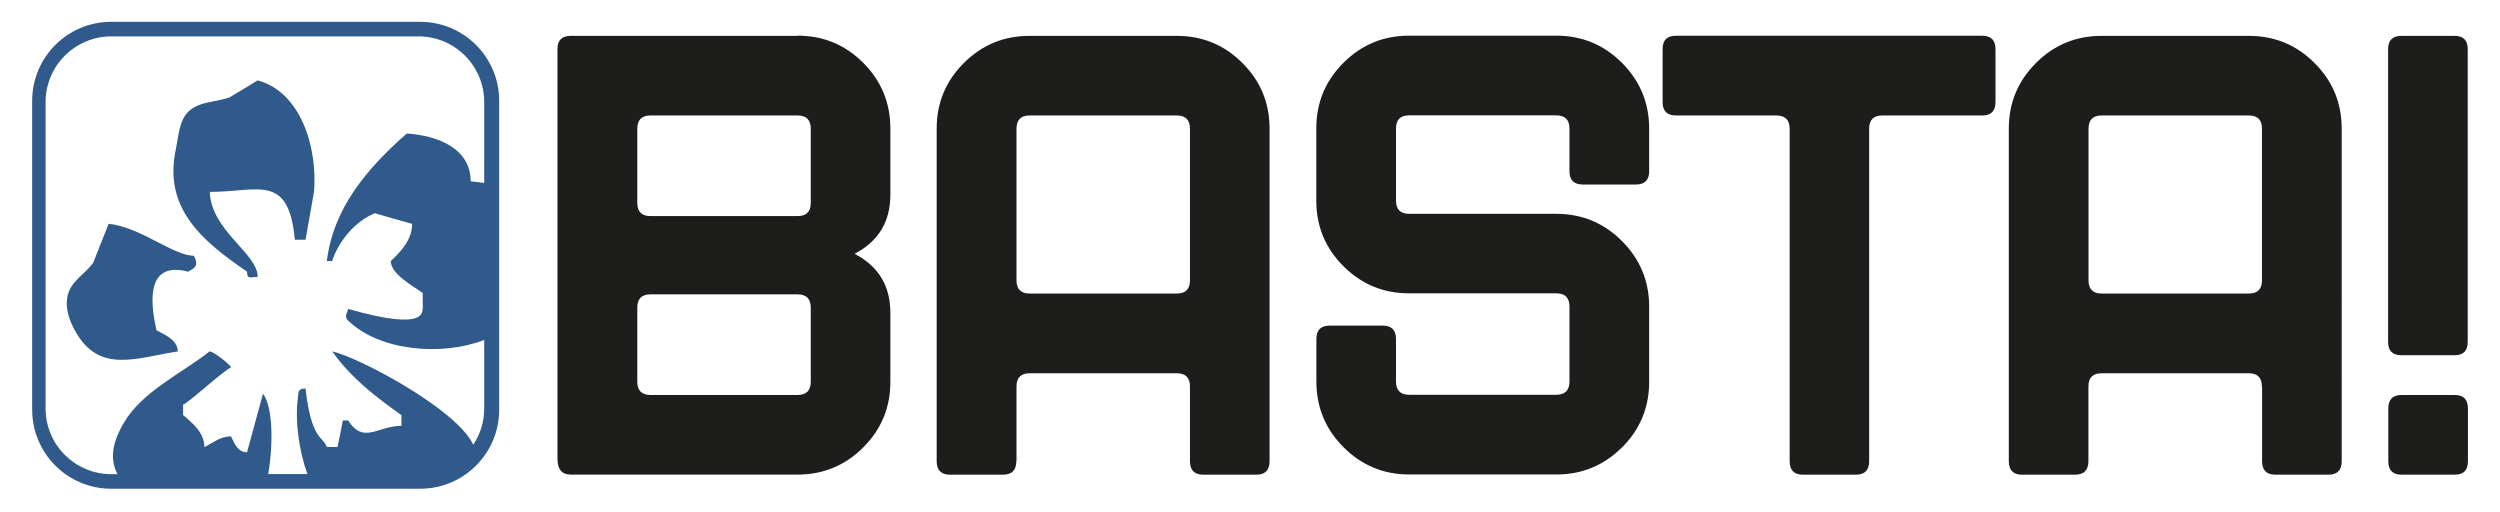 <?xml version="1.0" encoding="UTF-8"?>
<svg id="Ebene_1" data-name="Ebene 1" xmlns="http://www.w3.org/2000/svg" viewBox="0 0 244 50">
  <defs>
    <style>
		.cls-1 {
		fill: #2f5a8b;
		}

		.cls-2 {
		fill: #1d1d1b;
		}
	</style>
  </defs>
  <path class="cls-2" d="m99.21,45.01v-7.29c0-.86.43-1.29,1.29-1.29h14.35c.86,0,1.29.43,1.29,1.29v7.29c0,.88.43,1.32,1.3,1.32h5.18c.86,0,1.29-.44,1.29-1.32V12.55c0-2.5-.88-4.63-2.65-6.4-1.77-1.77-3.9-2.65-6.41-2.65h-14.37c-2.5,0-4.64.88-6.41,2.65-1.77,1.77-2.65,3.9-2.65,6.4v32.46c0,.88.43,1.32,1.3,1.32h5.18c.86,0,1.29-.44,1.29-1.32Zm0-32.45c0-.86.43-1.29,1.29-1.29h14.35c.86,0,1.29.43,1.29,1.29v14.8c0,.86-.43,1.29-1.29,1.29h-14.35c-.86,0-1.29-.43-1.29-1.29v-14.8Zm135.17,22.11h5.18c.86,0,1.29-.43,1.29-1.29V4.79c0-.86-.43-1.29-1.29-1.29h-5.18c-.86,0-1.3.43-1.3,1.29v28.59c0,.86.43,1.29,1.3,1.29ZM77.84,3.5h-22.14c-.86,0-1.29.43-1.29,1.29v39.98c0,1.04.43,1.55,1.29,1.55h22.14c2.5,0,4.64-.88,6.41-2.65,1.77-1.77,2.65-3.9,2.65-6.41v-6.73c0-2.63-1.16-4.55-3.49-5.76,2.32-1.21,3.49-3.13,3.49-5.76v-6.47c0-2.5-.88-4.64-2.65-6.41-1.77-1.77-3.9-2.65-6.41-2.65Zm1.29,33.76c0,.86-.43,1.29-1.29,1.29h-14.35c-.86,0-1.29-.43-1.29-1.29v-7.24c0-.86.43-1.29,1.29-1.29h14.35c.86,0,1.29.43,1.29,1.29v7.24Zm0-17.46c0,.86-.43,1.29-1.29,1.29h-14.35c-.86,0-1.29-.43-1.29-1.29v-7.24c0-.86.43-1.29,1.29-1.29h14.35c.86,0,1.29.43,1.29,1.29v7.24Zm161.74,25.23v-5.18c0-.86-.43-1.3-1.29-1.3h-5.18c-.86,0-1.3.43-1.3,1.3v5.18c0,.86.43,1.3,1.3,1.3h5.18c.86,0,1.29-.43,1.29-1.3Zm-20.09-7.31v7.29c0,.88.43,1.32,1.3,1.32h5.18c.86,0,1.29-.44,1.29-1.32V12.55c0-2.5-.88-4.63-2.65-6.4-1.77-1.77-3.9-2.65-6.41-2.65h-14.37c-2.51,0-4.64.88-6.41,2.65-1.77,1.77-2.65,3.9-2.65,6.4v32.46c0,.88.43,1.32,1.29,1.32h5.18c.86,0,1.3-.44,1.3-1.32v-7.29c0-.86.43-1.29,1.29-1.29h14.35c.86,0,1.29.43,1.29,1.29Zm-16.94-10.36v-14.8c0-.86.43-1.29,1.29-1.29h14.35c.86,0,1.29.43,1.29,1.29v14.8c0,.86-.43,1.29-1.29,1.29h-14.35c-.86,0-1.29-.43-1.29-1.29Zm-45.53,16.31c1.77-1.77,2.65-3.91,2.65-6.41v-7.32c0-2.5-.89-4.64-2.65-6.41-1.77-1.77-3.91-2.66-6.41-2.66h-14.36c-.86,0-1.29-.43-1.29-1.29v-7.03c0-.86.43-1.29,1.29-1.29h14.35c.86,0,1.29.43,1.29,1.3v4.15c0,.86.43,1.3,1.3,1.3h5.18c.86,0,1.3-.43,1.3-1.3v-4.15c0-2.51-.89-4.65-2.65-6.42-1.77-1.77-3.9-2.66-6.41-2.66h-14.37c-2.5,0-4.64.88-6.41,2.65-1.77,1.77-2.65,3.9-2.65,6.4v7.05c0,2.5.88,4.64,2.65,6.4,1.77,1.77,3.9,2.65,6.41,2.65h14.36c.86,0,1.29.43,1.29,1.29v7.31c0,.86-.43,1.3-1.29,1.3h-14.35c-.86,0-1.29-.43-1.29-1.3v-4.15c0-.86-.43-1.3-1.29-1.3h-5.18c-.87,0-1.3.43-1.3,1.3v4.15c0,2.51.88,4.65,2.65,6.42,1.77,1.77,3.91,2.66,6.41,2.66h14.37c2.5,0,4.64-.89,6.41-2.66Zm17.65,2.66h5.18c.86,0,1.29-.44,1.29-1.32V12.56c0-.86.43-1.29,1.29-1.29h9.75c.86,0,1.29-.43,1.29-1.3v-5.18c0-.86-.43-1.3-1.29-1.3h-29.91c-.86,0-1.29.43-1.29,1.3v5.18c0,.86.43,1.3,1.3,1.3h9.8c.86,0,1.3.43,1.3,1.29v32.45c0,.88.43,1.32,1.3,1.32Z"/>
  <path class="cls-1" d="m25.15,7.84c-.91.57-1.84,1.12-2.76,1.67-1.3.47-3,.37-4.03,1.41-.88.86-.94,2.42-1.19,3.61-1.25,5.71,2.44,8.92,6.94,11.98,0,.78.31.52,1.04.52,0-2.32-4.53-4.48-4.68-8.3,4.74,0,7.7-1.87,8.31,4.67h1.04c.27-1.56.55-3.13.83-4.7.34-4.34-1.28-9.71-5.51-10.86Zm-14.55,14.01c-.5,1.28-1.01,2.55-1.51,3.81-.81,1.1-2.14,1.77-2.47,3.13-.32,1.23.16,2.52.71,3.5,2.34,4.23,5.93,2.64,10.02,2.01,0-1.14-1.31-1.64-2.08-2.07-.45-2.05-1.33-6.89,3.12-5.71,0-.16,1.28-.31.52-1.56-1.98,0-5.25-2.82-8.32-3.12ZM41.01,2.13H10.85c-4.26,0-7.71,3.45-7.71,7.71v30.15c0,4.26,3.46,7.71,7.71,7.71h30.16c4.26,0,7.71-3.45,7.71-7.71V9.84c0-4.26-3.45-7.71-7.71-7.71Zm6.26,15.73c-.46-.07-.91-.12-1.33-.16,0-3.32-3.43-4.49-6.24-4.67-3.87,3.41-7.17,7.27-7.8,12.45h.52c0-.16,1.13-3.4,4.16-4.67,1.22.36,2.42.7,3.64,1.04,0,1.53-1.04,2.65-2.08,3.63,0,1.27,2.19,2.45,3.12,3.11v1.56c-.16,0,.84,2.34-7.28,0,0,.18-.42.71-.07,1.07,3.05,3.05,9.21,3.57,13.35,1.96v6.69c0,1.31-.4,2.53-1.07,3.54-1.57-3.43-11.03-8.48-13.77-9.12,1.88,2.63,4.14,4.36,6.76,6.23v1.04c-2.32,0-3.69,1.83-5.2-.52h-.52c-.16.88-.34,1.73-.52,2.59h-1.04c-.36-1.05-1.51-.64-2.08-5.71-.8,0-.68.36-.76,1.07-.27,1.97.09,4.97.95,7.28h-3.83c.54-3.21.4-6.69-.51-7.84-.52,1.91-1.04,3.81-1.56,5.71-.93,0-1.25-.91-1.56-1.55-1.06,0-1.75.63-2.6,1.04,0-1.38-1.14-2.33-2.08-3.12v-1.03c.34,0,3.75-3.15,4.68-3.63,0-.16-1.51-1.44-2.08-1.56-2.71,2.13-6.63,3.94-8.4,7.01-1.27,2.15-1.27,3.71-.6,4.98h-.6c-3.54,0-6.42-2.87-6.42-6.41V9.96c0-3.54,2.88-6.41,6.42-6.41h29.97c3.54,0,6.42,2.87,6.42,6.41v7.9Z"/>
</svg>